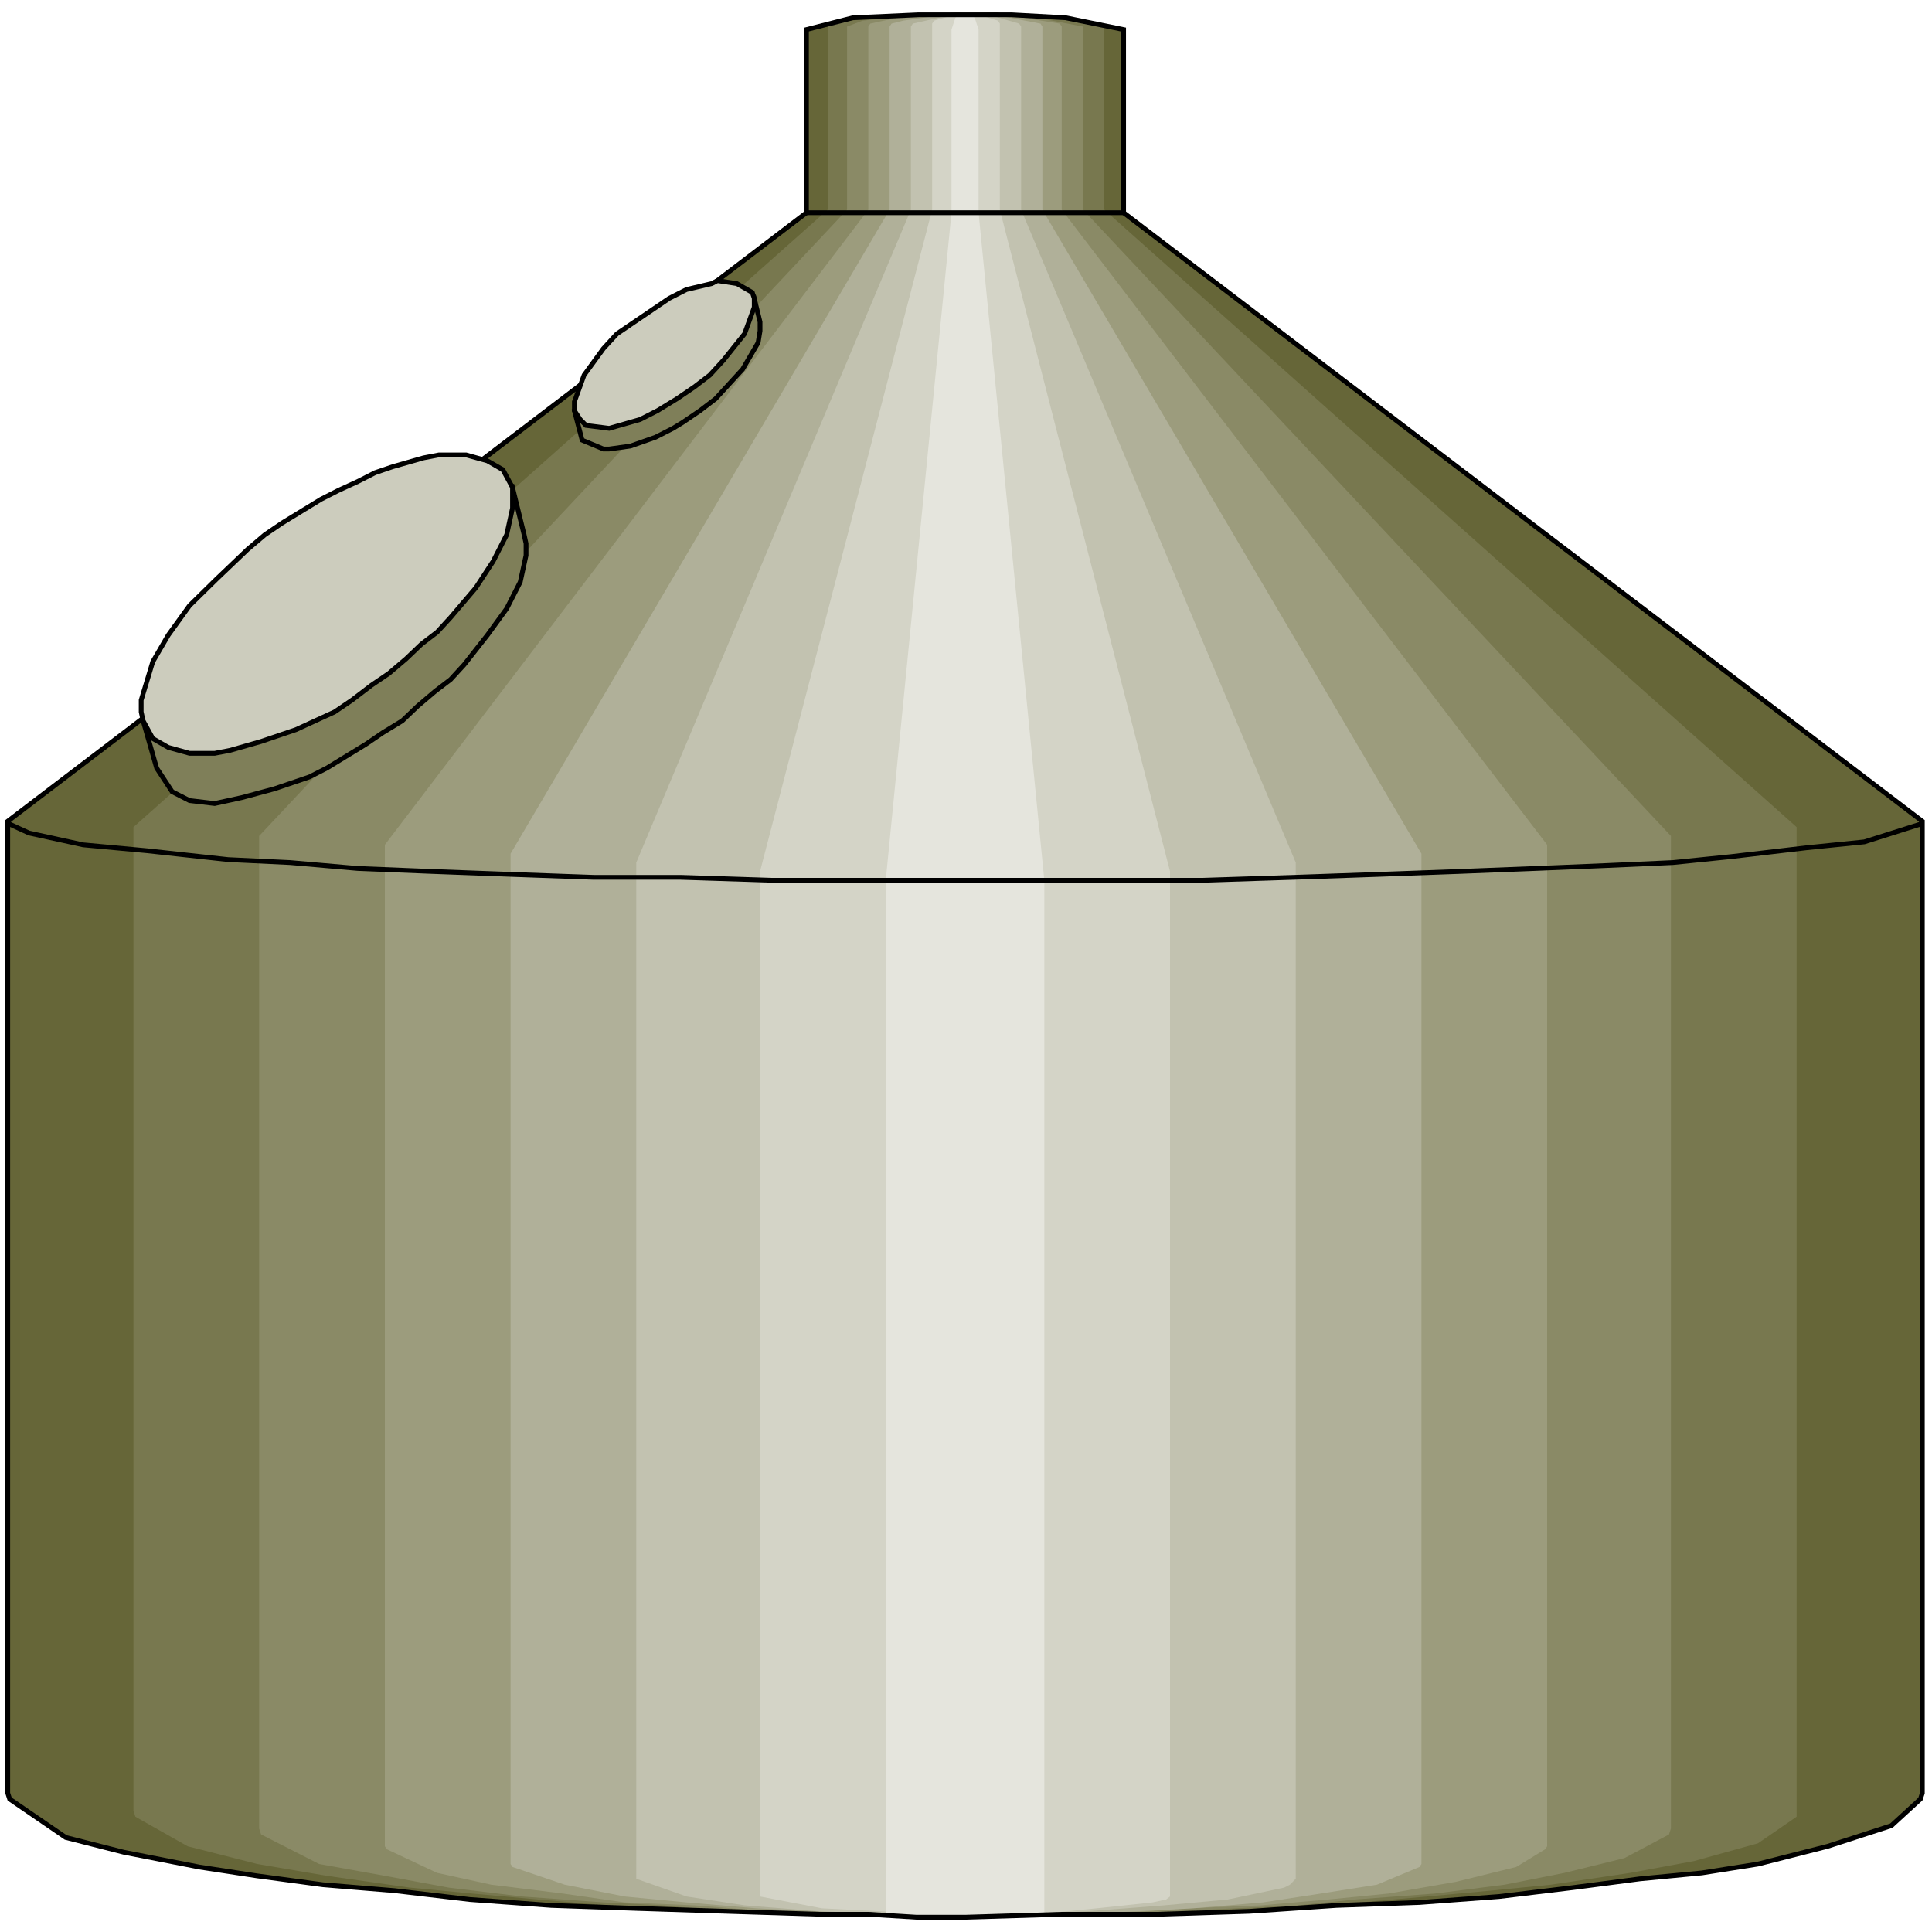 <svg width="150" height="150" viewBox="0 0 150 150" fill="none" xmlns="http://www.w3.org/2000/svg">
<g clip-path="url(#clip0_2109_244429)">
<path d="M149.249 139.222V63.763L87.237 16.515V2.295L82.733 1.378L78.528 1.148H77.327H76.276H71.321L66.216 1.378L62.613 2.295V16.515L0.601 63.763V139.222L0.751 139.681L5.105 142.662L9.61 143.809L15.466 144.956L19.97 145.644L25.075 146.332L30.631 146.791L36.486 147.479L42.793 147.937L49.399 148.167L56.456 148.396L63.664 148.626H67.417L71.171 148.855H74.925L82.432 148.626H89.94L96.997 148.396L103.754 147.937L110.21 147.708L116.366 147.249L122.072 146.561L127.327 145.873L132.132 145.414L136.486 144.726L141.892 143.35L146.847 141.745L149.099 139.681L149.249 139.222Z" fill="#666638"/>
<path d="M139.489 140.593V64.217L85.736 16.281V2.061L85.586 1.831L80.931 1.143H78.228L77.177 0.914H76.126L70.721 1.143L66.066 1.602L64.414 1.831L64.264 2.061V16.281L10.36 64.217V140.593L10.511 141.052L14.565 143.345L19.97 144.721L25.375 145.639L31.832 146.556L36.637 147.015L41.742 147.474L47.147 147.932L53.003 148.162L59.009 148.391L65.165 148.62H68.469H71.622H74.925H81.531H87.838L93.994 148.391L100 148.162L105.556 147.703L110.811 147.244L115.766 146.786L120.42 146.327L126.577 145.409L131.532 144.492L136.486 143.116L139.489 141.052V140.593Z" fill="#78784F"/>
<path d="M129.73 141.969V64.905L84.084 16.281V2.061L79.279 1.143H77.628L76.877 0.914H75.976L71.472 1.143L66.967 1.602L65.766 2.061V16.281L20.12 64.905V141.969L20.27 142.428L24.775 144.721L29.88 145.639L34.835 146.556L40.541 147.244L46.847 147.703L51.502 147.932L56.306 148.391H61.411L66.817 148.62H69.369H72.222H80.481H85.886L90.991 148.391L95.946 148.162L100.751 147.932L105.255 147.474L111.411 147.015L116.817 146.327L121.471 145.409L126.126 144.263L129.58 142.428L129.73 141.969Z" fill="#8A8A66"/>
<path d="M120.12 143.345V65.593L82.432 16.281V2.061L82.282 1.831L77.928 1.143L76.577 0.914H74.925L69.67 1.373L67.568 1.831L67.417 2.061V16.281L29.88 65.593V143.345L30.03 143.575L33.934 145.409L38.138 146.327L43.694 147.015L48.498 147.703L53.904 147.932L59.76 148.391L66.066 148.62H68.318H70.42H72.673H79.429H86.036L92.192 148.162L97.898 147.932L103.153 147.474L107.808 147.015L113.063 146.098L117.718 144.951L119.97 143.575L120.12 143.345Z" fill="#9C9C7D"/>
<path d="M110.36 144.721V66.281L80.931 16.281V2.061L80.781 1.831L77.177 1.143L76.126 0.914H74.925L70.12 1.602L69.219 1.831L69.069 2.061V16.281L39.64 66.281V144.721L39.79 144.951L43.844 146.327L48.498 147.244L53.303 147.703L58.709 148.162L63.363 148.391L68.168 148.62H69.82H71.472H73.273H78.378H83.484L88.288 148.391L92.643 148.162L98.048 147.703L102.553 147.015L106.907 146.327L110.21 144.951L110.36 144.721Z" fill="#B0B099"/>
<path d="M100.601 145.868V66.969L79.279 16.281V2.061L79.129 1.831L76.727 1.143L75.826 0.914H74.925L70.871 1.831L70.721 2.061V16.281L49.399 66.969V145.868L53.303 147.244L57.808 147.932L63.514 148.391L70.12 148.62H72.522H74.925H79.88L84.384 148.391L90.39 147.932L95.345 147.474L99.7 146.556L100.15 146.327L100.601 145.868Z" fill="#C2C2B0"/>
<path d="M90.841 147.244V67.657L77.627 16.281V2.061V1.831L77.477 1.602L75.976 1.143L75.525 0.914H74.925L72.522 1.602L72.372 1.831V2.061V16.281L59.009 67.657V147.244L63.814 148.162L68.318 148.391L72.222 148.62H73.573H74.925H80.48L85.135 148.162L89.489 147.703L90.54 147.474L90.841 147.244Z" fill="#D4D4C7"/>
<path d="M81.081 148.855V68.35L75.976 16.515V2.295L75.826 1.837L75.675 1.378L75.375 1.148H74.925H74.474L74.174 1.378L74.024 1.837L73.874 2.295V16.515L68.769 68.35V148.855H74.925H81.081Z" fill="#E5E5DD"/>
<path d="M149.249 63.758L149.099 63.987L144.745 65.363L140.24 65.822L134.384 66.51L129.88 66.969L124.775 67.198L119.219 67.427L113.363 67.657L107.057 67.886L100.45 68.116L93.393 68.345H86.186H82.432H78.679H67.417H59.91L52.853 68.116H46.096L39.64 67.886L33.483 67.657L27.778 67.427L22.523 66.969L17.718 66.74L11.411 66.051L6.456 65.593L2.252 64.675L0.751 63.987L0.601 63.758" stroke="black" stroke-width="0.371"/>
<path d="M62.612 16.516H87.237" stroke="black" stroke-width="0.371"/>
<path d="M149.249 139.222V63.763L87.237 16.515V2.295L82.733 1.378L78.528 1.148H77.327H76.276H71.321L66.216 1.378L62.613 2.295V16.515L0.601 63.763V139.222L0.751 139.681L5.105 142.662L9.61 143.809L15.466 144.956L19.97 145.644L25.075 146.332L30.631 146.791L36.486 147.479L42.793 147.937L49.399 148.167L56.456 148.396L63.664 148.625H67.417L71.171 148.855H74.925L82.432 148.625H89.94L96.997 148.396L103.754 147.937L110.21 147.708L116.366 147.249L122.072 146.561L127.327 145.873L132.132 145.414L136.486 144.726L141.892 143.35L146.847 141.745L149.099 139.681L149.249 139.222Z" stroke="black" stroke-width="0.371"/>
<path d="M59.009 24.999L58.559 23.164L44.595 31.88L45.195 34.173L46.847 34.861H47.297L48.949 34.632L50.901 33.944L52.252 33.256L53.003 32.797L54.355 31.88L55.556 30.962L57.658 28.669L58.859 26.604L59.009 25.687V24.999Z" fill="#7F7F59" stroke="black" stroke-width="0.371"/>
<path d="M40.691 41.514L39.79 37.844L11.111 55.963L12.162 59.633L13.364 61.468L14.715 62.156L16.667 62.385L18.769 61.926L21.322 61.238L22.673 60.779L24.024 60.321L25.376 59.633L26.877 58.715L28.379 57.798L29.73 56.88L31.231 55.963L32.433 54.816L33.784 53.669L34.985 52.752L36.036 51.605L37.838 49.312L39.34 47.247L40.391 45.183L40.841 43.119V42.202L40.691 41.514Z" fill="#7F7F59" stroke="black" stroke-width="0.371"/>
<path d="M50.601 24.083L51.952 23.165L53.303 22.477L55.255 22.018L55.706 21.789L57.207 22.018L58.408 22.706L58.559 23.165V23.853L57.808 25.918L56.156 27.982L55.105 29.128L53.904 30.046L52.553 30.963L51.051 31.881L49.7 32.569L47.297 33.257L45.496 33.028L45.045 32.569L44.595 31.881V31.193L45.346 29.128L46.847 27.064L47.898 25.918L49.249 25L50.601 24.083Z" fill="#CCCCBD" stroke="black" stroke-width="0.371"/>
<path d="M23.423 39.678L24.925 38.761L26.276 38.073L27.778 37.385L29.129 36.697L30.48 36.238L32.883 35.55L34.084 35.32H35.135H36.186L37.838 35.779L39.039 36.467L39.79 37.843V38.761V39.449L39.339 41.513L38.288 43.577L36.937 45.641L34.985 47.935L33.934 49.082L32.733 49.999L31.532 51.146L30.18 52.293L28.829 53.21L27.327 54.357L25.976 55.274L24.474 55.962L22.973 56.651L21.622 57.109L20.27 57.568L17.868 58.256L16.667 58.486H15.616H14.715L13.063 58.027L11.862 57.339L11.111 55.962L10.961 55.274V54.357L11.862 51.375L13.063 49.311L14.715 47.018L16.817 44.953L18.018 43.807L19.219 42.66L20.57 41.513L21.922 40.596L23.423 39.678Z" fill="#CCCCBD" stroke="black" stroke-width="0.371"/>
</g>
<defs>
<clipPath id="clip0_2109_244429">
<rect width="150" height="150" fill="white"/>
</clipPath>
</defs>
</svg>
